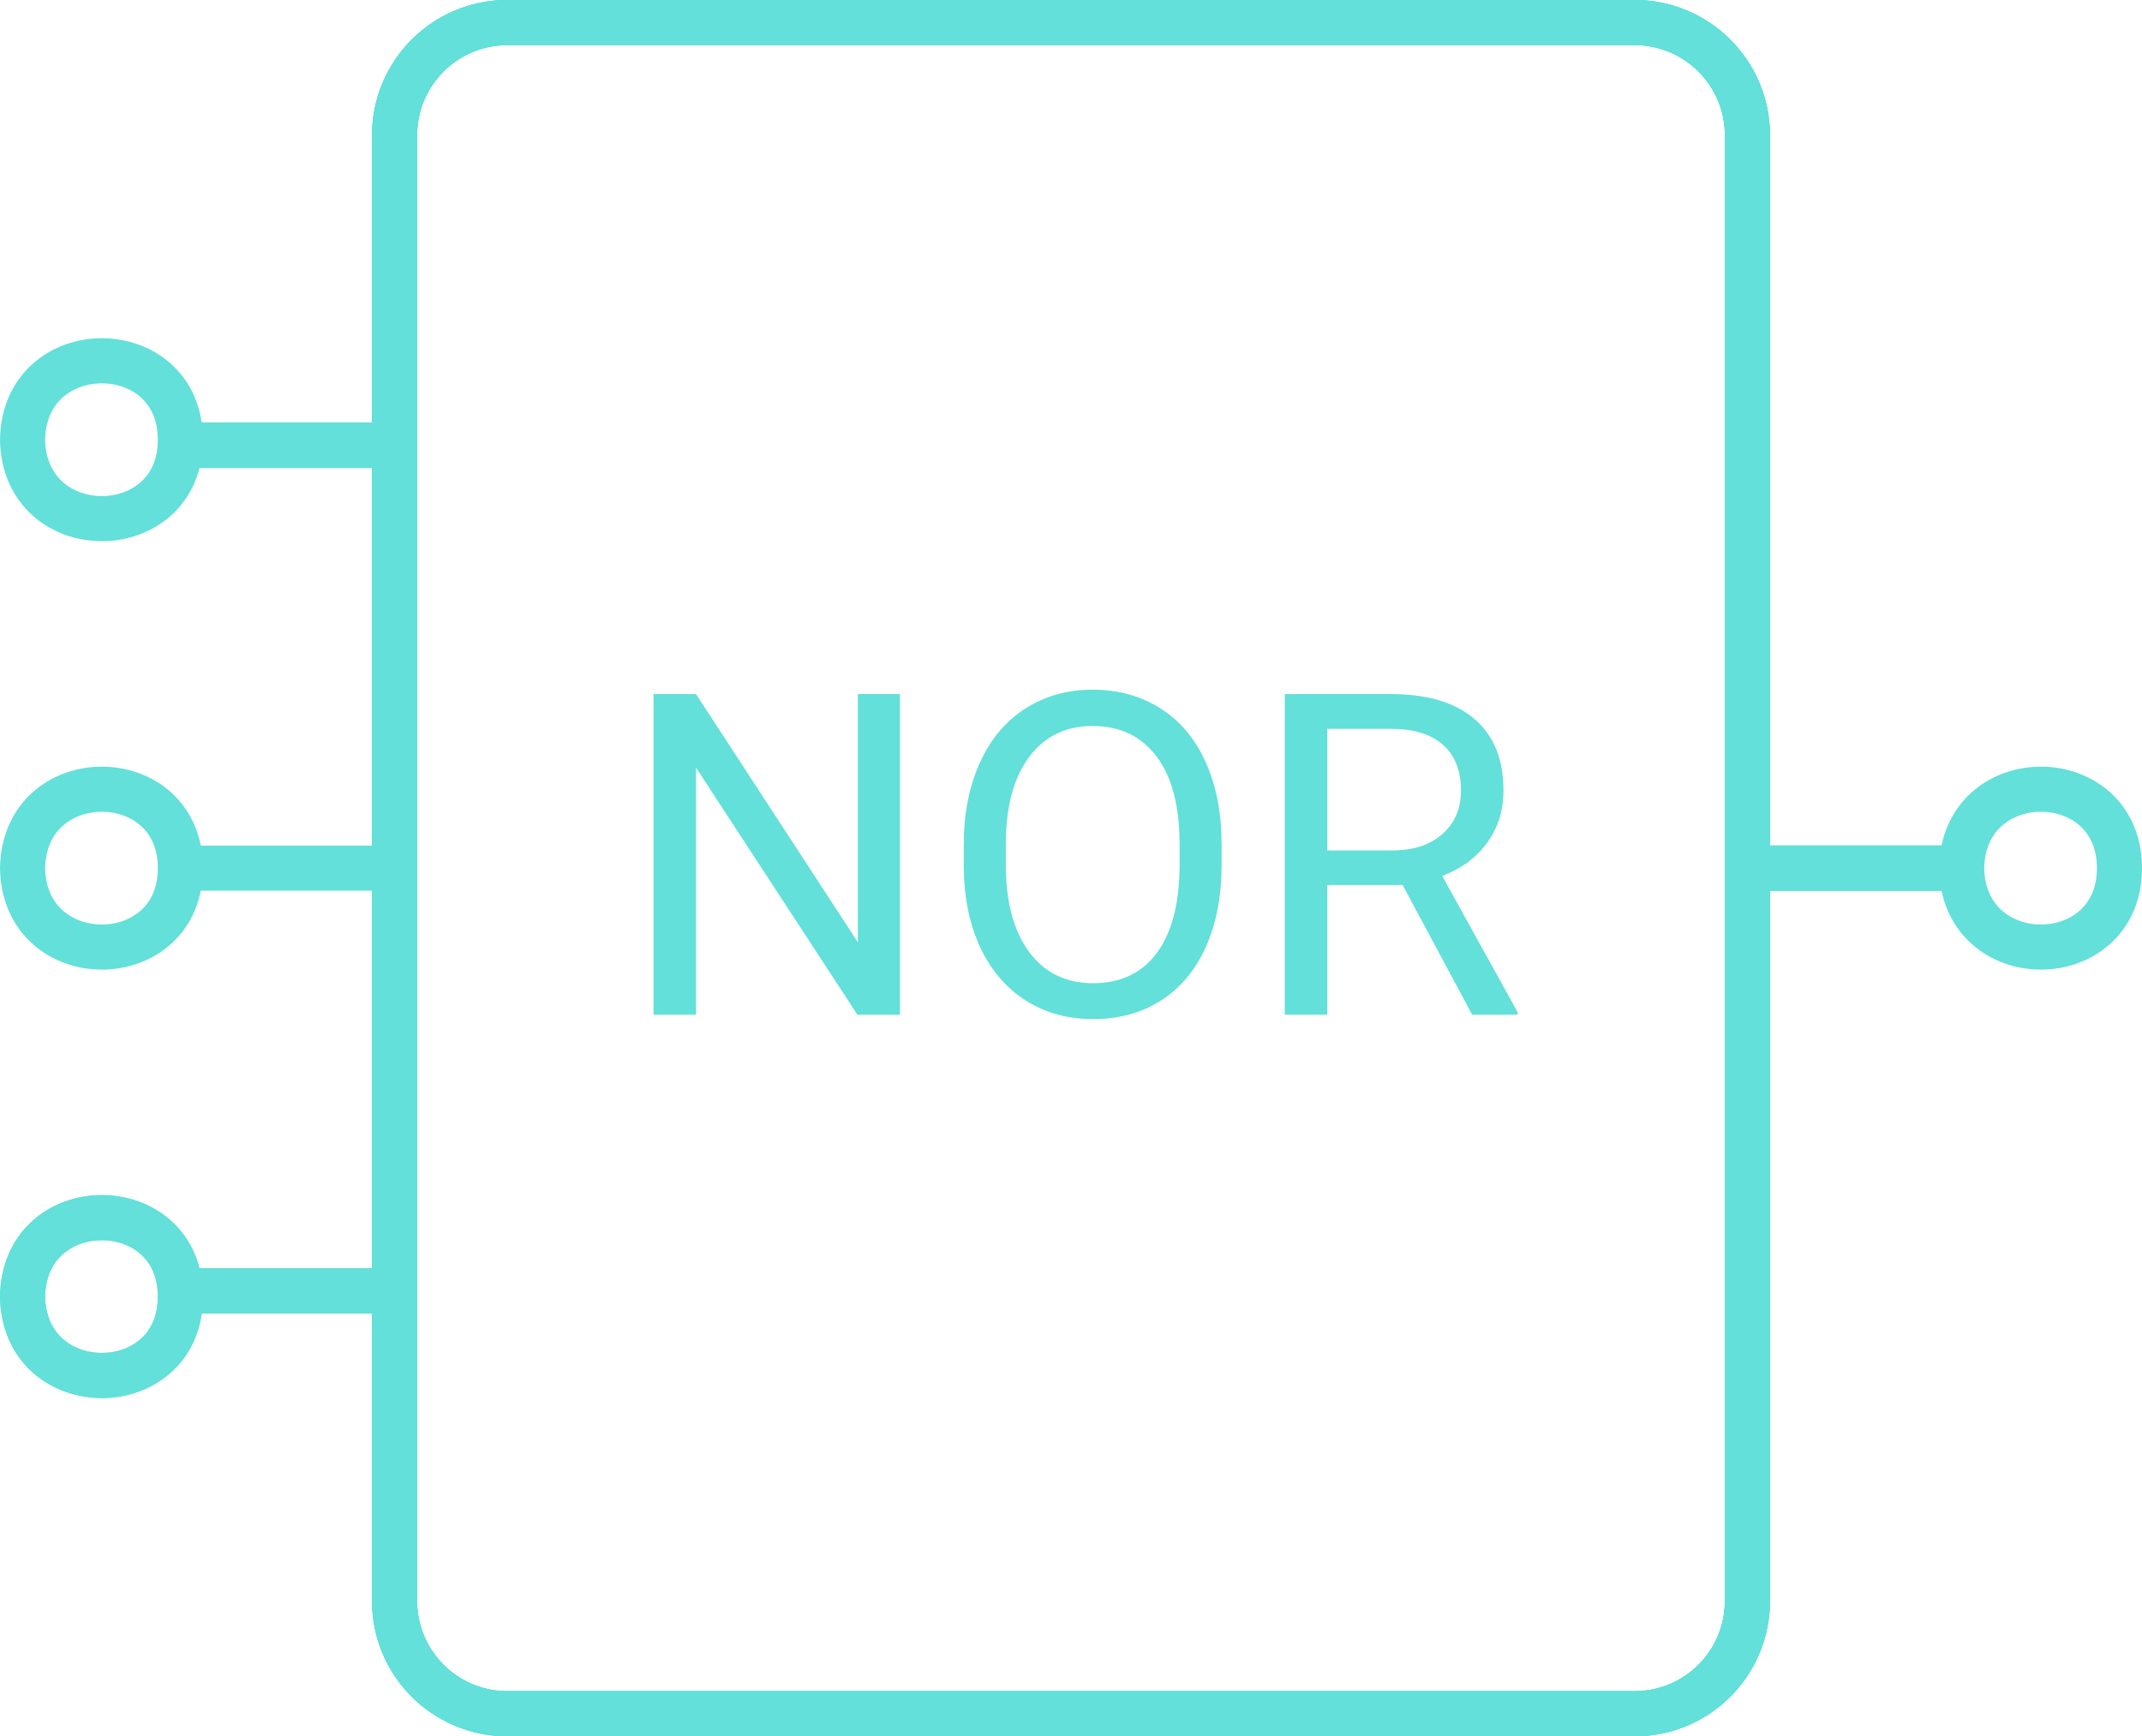 <svg width="95" height="77" viewBox="0 0 95 77" fill="none" xmlns="http://www.w3.org/2000/svg">
<path d="M17.5 19.75V38.5V57.25M17.5 19.75V6C17.5 3.239 19.739 1 22.5 1H72.5C75.261 1 77.5 3.239 77.5 6V38.5M17.5 19.75H7.5M17.5 57.25V71C17.5 73.761 19.739 76 22.5 76H72.5C75.261 76 77.5 73.761 77.5 71V38.5M17.5 57.25H7.5M77.5 38.5H87.5" stroke="#62E0D9" stroke-width="2"/>
<path d="M1 19.457C1.043 24.207 8.042 24.155 8 19.457M1 19.543C1.043 14.793 8.042 14.845 8 19.543" stroke="#62E0D9" stroke-width="2"/>
<path d="M1 57.457C1.043 62.207 8.042 62.155 8 57.457M1 57.543C1.043 52.793 8.042 52.845 8 57.543" stroke="#62E0D9" stroke-width="2"/>
<path d="M87 38.457C87.043 43.207 94.043 43.155 94 38.457M87 38.543C87.043 33.793 94.043 33.845 94 38.543" stroke="#62E0D9" stroke-width="2"/>
<path d="M39.912 45H38.027L30.869 34.043V45H28.984V30.781H30.869L38.047 41.787V30.781H39.912V45ZM54.18 38.35C54.18 39.743 53.945 40.96 53.477 42.002C53.008 43.037 52.344 43.828 51.484 44.375C50.625 44.922 49.622 45.195 48.477 45.195C47.357 45.195 46.364 44.922 45.498 44.375C44.632 43.822 43.958 43.037 43.477 42.022C43.001 40.999 42.757 39.818 42.744 38.477V37.451C42.744 36.084 42.982 34.876 43.457 33.828C43.932 32.78 44.603 31.979 45.469 31.426C46.341 30.866 47.337 30.586 48.457 30.586C49.596 30.586 50.599 30.863 51.465 31.416C52.337 31.963 53.008 32.76 53.477 33.809C53.945 34.85 54.18 36.065 54.18 37.451V38.35ZM52.315 37.432C52.315 35.745 51.976 34.453 51.299 33.555C50.622 32.65 49.675 32.197 48.457 32.197C47.272 32.197 46.338 32.65 45.654 33.555C44.977 34.453 44.629 35.703 44.609 37.305V38.35C44.609 39.984 44.951 41.27 45.635 42.207C46.325 43.138 47.272 43.603 48.477 43.603C49.688 43.603 50.625 43.164 51.289 42.285C51.953 41.4 52.295 40.133 52.315 38.486V37.432ZM62.207 39.248H58.867V45H56.982V30.781H61.69C63.291 30.781 64.522 31.146 65.381 31.875C66.247 32.604 66.68 33.665 66.68 35.059C66.68 35.944 66.439 36.715 65.957 37.373C65.482 38.031 64.818 38.522 63.965 38.848L67.305 44.883V45H65.293L62.207 39.248ZM58.867 37.715H61.748C62.679 37.715 63.418 37.474 63.965 36.992C64.518 36.51 64.795 35.866 64.795 35.059C64.795 34.18 64.531 33.506 64.004 33.037C63.483 32.568 62.728 32.331 61.738 32.324H58.867V37.715Z" fill="#62E0D9"/>
<path d="M17.5 19.75V38.5V57.25M17.5 19.75V6C17.5 3.239 19.739 1 22.5 1H72.5C75.261 1 77.5 3.239 77.5 6V38.5M17.5 19.75H7.5M17.5 57.25V71C17.5 73.761 19.739 76 22.5 76H72.5C75.261 76 77.5 73.761 77.5 71V38.5M17.5 57.25H7.5M77.5 38.5H87.5" stroke="#62E0D9" stroke-width="2"/>
<path d="M1 38.457C1.043 43.207 8.042 43.155 8 38.457M1 38.543C1.043 33.793 8.042 33.845 8 38.543" stroke="#62E0D9" stroke-width="2"/>
<path d="M17.5 19.75V38.5V57.25M17.5 19.75V6C17.5 3.239 19.739 1 22.5 1H72.5C75.261 1 77.5 3.239 77.5 6V38.5M17.5 19.75H7.5M17.5 57.25V71C17.5 73.761 19.739 76 22.5 76H72.5C75.261 76 77.5 73.761 77.5 71V38.5M17.5 57.25H7.5M77.5 38.5H87.5" stroke="#62E0D9" stroke-width="2"/>
<path d="M1 57.457C1.043 62.207 8.042 62.155 8 57.457M1 57.543C1.043 52.793 8.042 52.845 8 57.543" stroke="#62E0D9" stroke-width="2"/>
<path d="M17.5 38.5V19.75M17.5 38.5V57.25M17.5 38.5H7.5M17.5 19.75V6C17.5 3.239 19.739 1 22.5 1H72.5C75.261 1 77.5 3.239 77.5 6V38.5M17.5 19.75H7.5M17.5 57.25V71C17.5 73.761 19.739 76 22.5 76H72.5C75.261 76 77.5 73.761 77.5 71V38.5M17.5 57.25H7.5M77.5 38.5H87.5" stroke="#62E0D9" stroke-width="2"/>
</svg>
